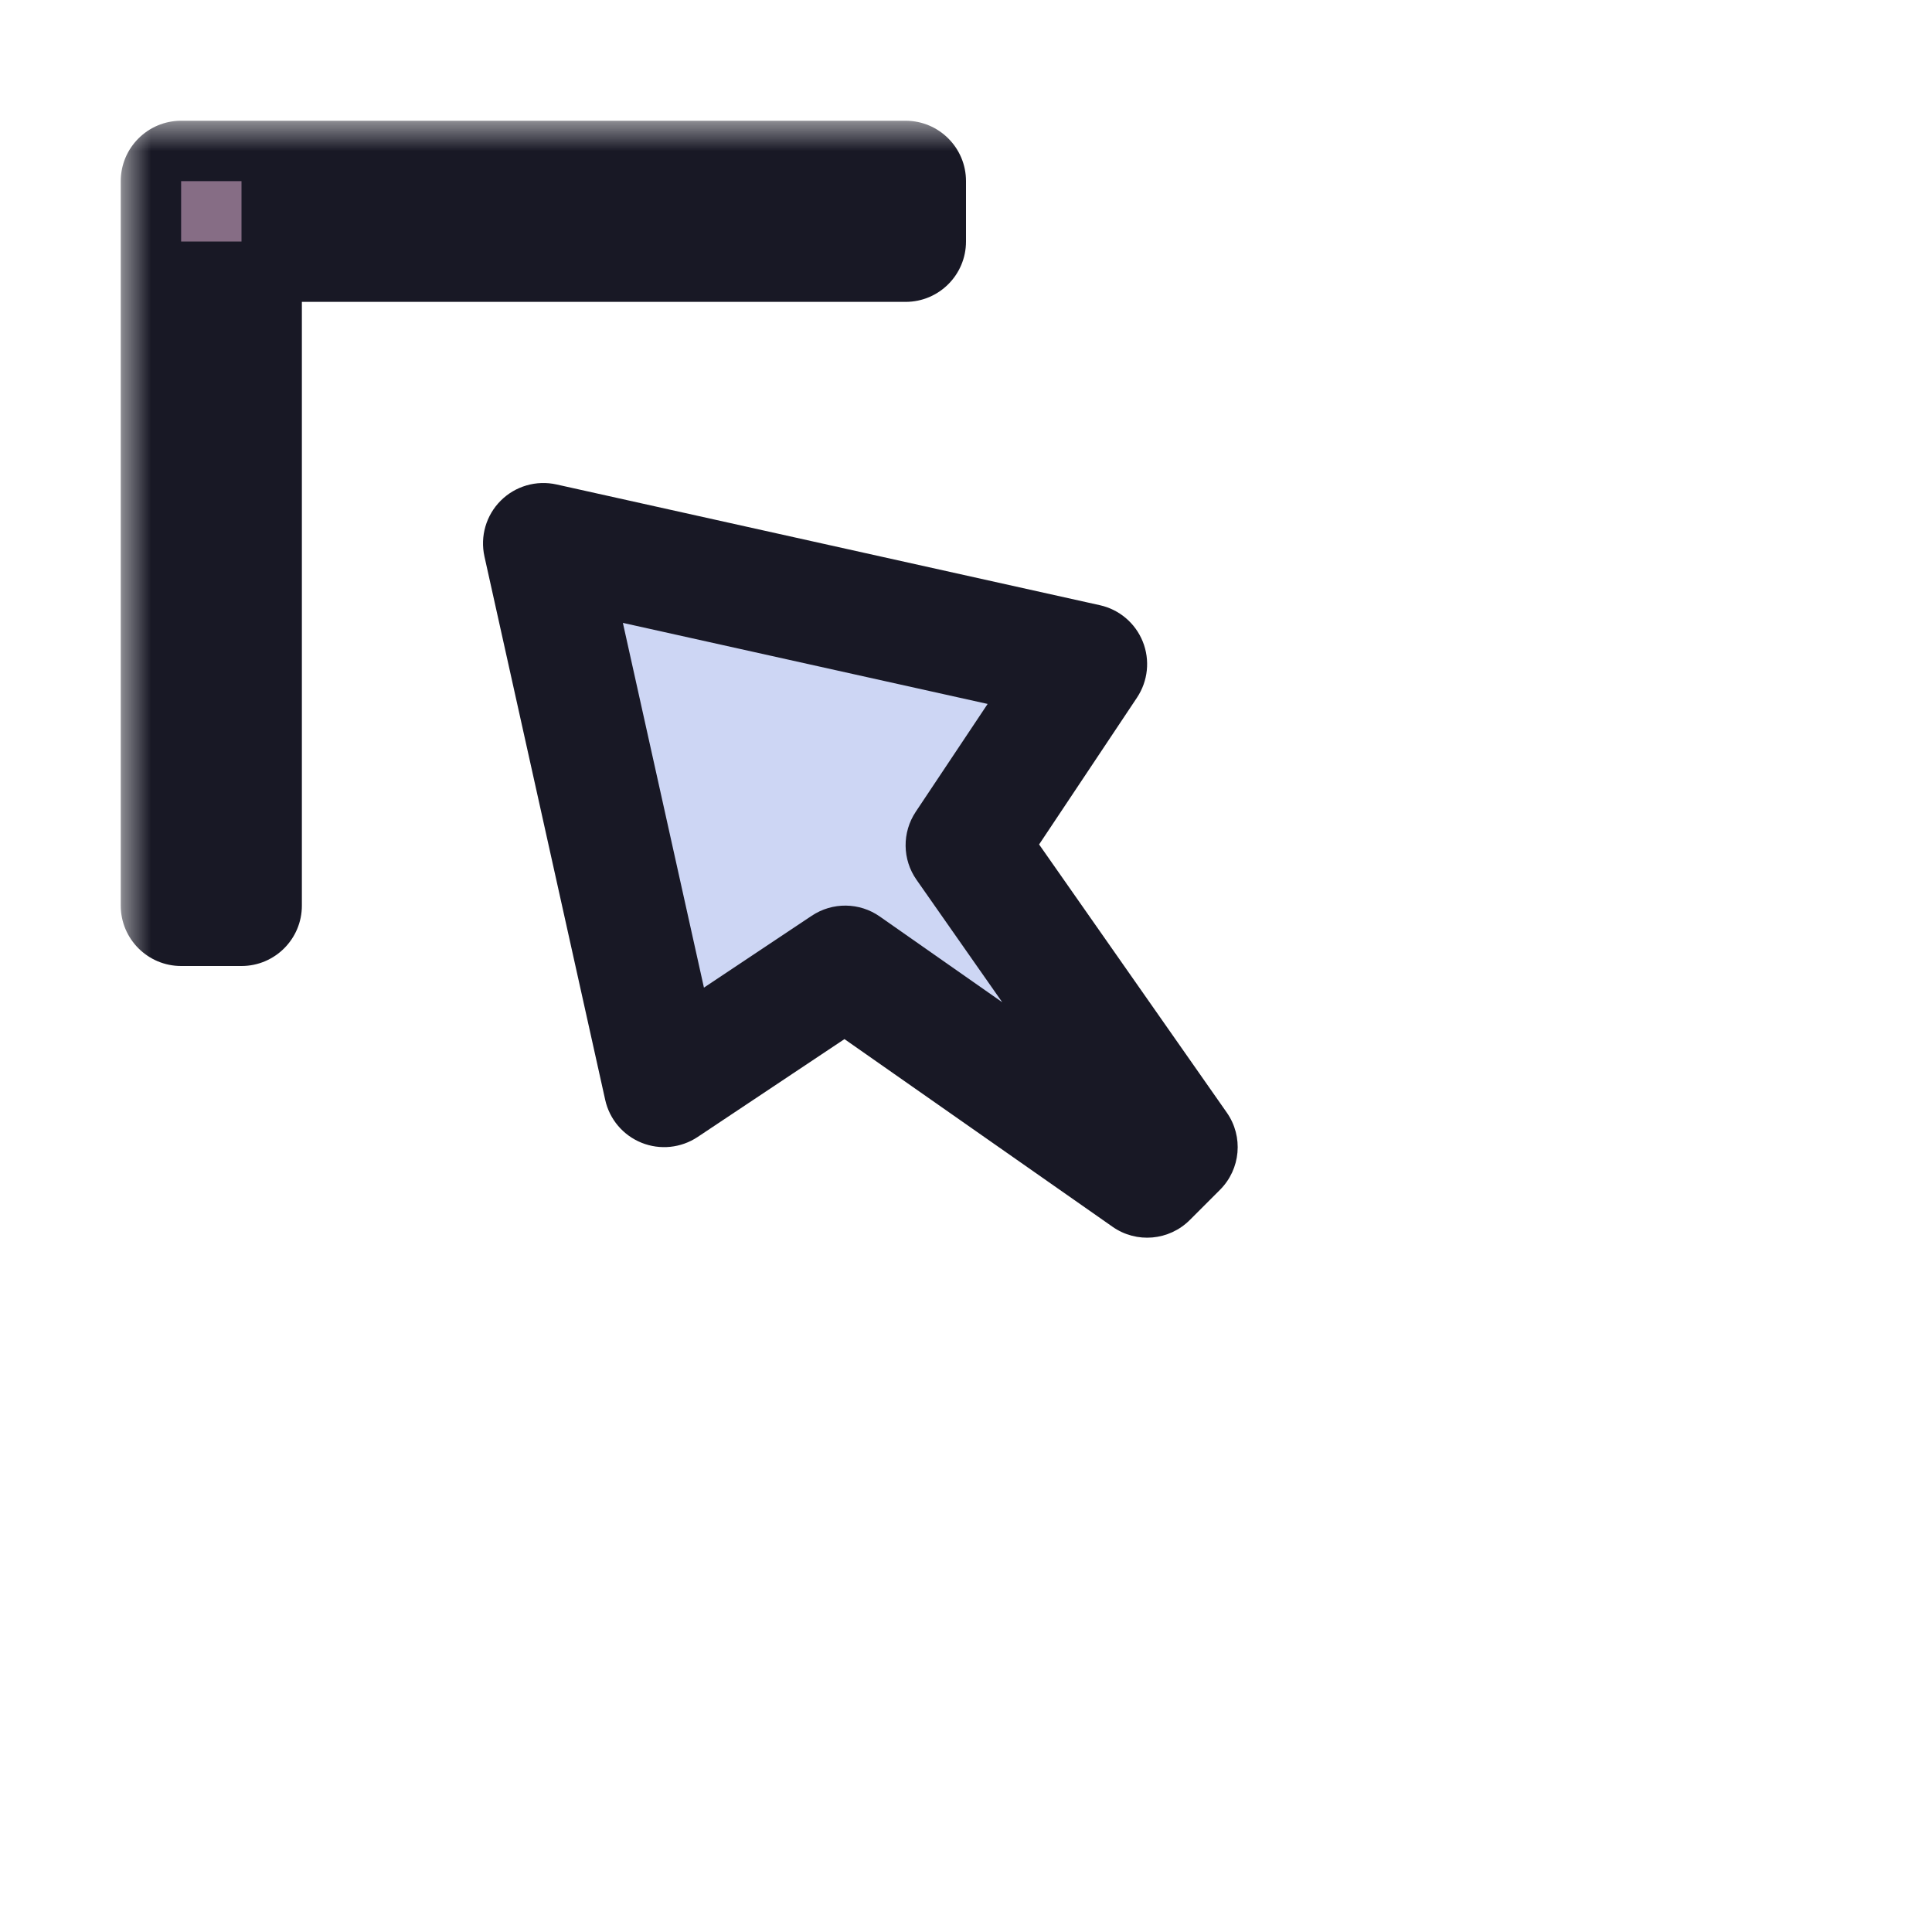 <svg width="32" height="32" viewBox="0 0 32 32" fill="none" xmlns="http://www.w3.org/2000/svg">
<g id="cursor=nw-resize, variant=light, size=32">
<g id="Union">
<mask id="path-1-outside-1_2320_8799" maskUnits="userSpaceOnUse" x="2" y="2" width="19" height="19" fill="black">
<rect fill="white" x="2" y="2" width="19" height="19"/>
<path fill-rule="evenodd" clip-rule="evenodd" d="M3 3H15V4H4V15H3V3ZM11 18L9 9L18 11L16 14L19.5 19L19 19.5L14 16L11 18Z"/>
</mask>
<path fill-rule="evenodd" clip-rule="evenodd" d="M3 3H15V4H4V15H3V3ZM11 18L9 9L18 11L16 14L19.5 19L19 19.5L14 16L11 18Z" fill="#CDD6F4"/>
<path d="M15 3H16C16 2.448 15.552 2 15 2V3ZM3 3V2C2.448 2 2 2.448 2 3H3ZM15 4V5C15.552 5 16 4.552 16 4H15ZM4 4V3C3.448 3 3 3.448 3 4H4ZM4 15V16C4.552 16 5 15.552 5 15H4ZM3 15H2C2 15.552 2.448 16 3 16V15ZM9 9L9.217 8.024C8.883 7.95 8.535 8.051 8.293 8.293C8.051 8.535 7.95 8.883 8.024 9.217L9 9ZM11 18L10.024 18.217C10.095 18.539 10.321 18.805 10.627 18.928C10.933 19.051 11.28 19.015 11.555 18.832L11 18ZM18 11L18.832 11.555C19.015 11.28 19.051 10.933 18.928 10.627C18.805 10.321 18.539 10.095 18.217 10.024L18 11ZM16 14L15.168 13.445C14.939 13.788 14.944 14.236 15.181 14.573L16 14ZM19.5 19L20.207 19.707C20.55 19.364 20.598 18.824 20.319 18.427L19.5 19ZM19 19.5L18.427 20.319C18.824 20.598 19.364 20.55 19.707 20.207L19 19.5ZM14 16L14.573 15.181C14.236 14.944 13.788 14.939 13.445 15.168L14 16ZM15 2H3V4H15V2ZM16 4V3H14V4H16ZM4 5H15V3H4V5ZM5 15V4H3V15H5ZM3 16H4V14H3V16ZM2 3V15H4V3H2ZM8.024 9.217L10.024 18.217L11.976 17.783L9.976 8.783L8.024 9.217ZM18.217 10.024L9.217 8.024L8.783 9.976L17.783 11.976L18.217 10.024ZM16.832 14.555L18.832 11.555L17.168 10.445L15.168 13.445L16.832 14.555ZM20.319 18.427L16.819 13.427L15.181 14.573L18.681 19.573L20.319 18.427ZM19.707 20.207L20.207 19.707L18.793 18.293L18.293 18.793L19.707 20.207ZM13.427 16.819L18.427 20.319L19.573 18.681L14.573 15.181L13.427 16.819ZM11.555 18.832L14.555 16.832L13.445 15.168L10.445 17.168L11.555 18.832Z" fill="#181825" mask="url(#path-1-outside-1_2320_8799)"/>
</g>
<g id="hotspot" clip-path="url(#clip0_2320_8799)">
<rect id="center" opacity="0.5" x="3" y="3" width="1" height="1" fill="#F5C2E7"/>
</g>
</g>
<defs>
<clipPath id="clip0_2320_8799">
<rect width="1" height="1" fill="white" transform="translate(3 3)"/>
</clipPath>
</defs>
</svg>
